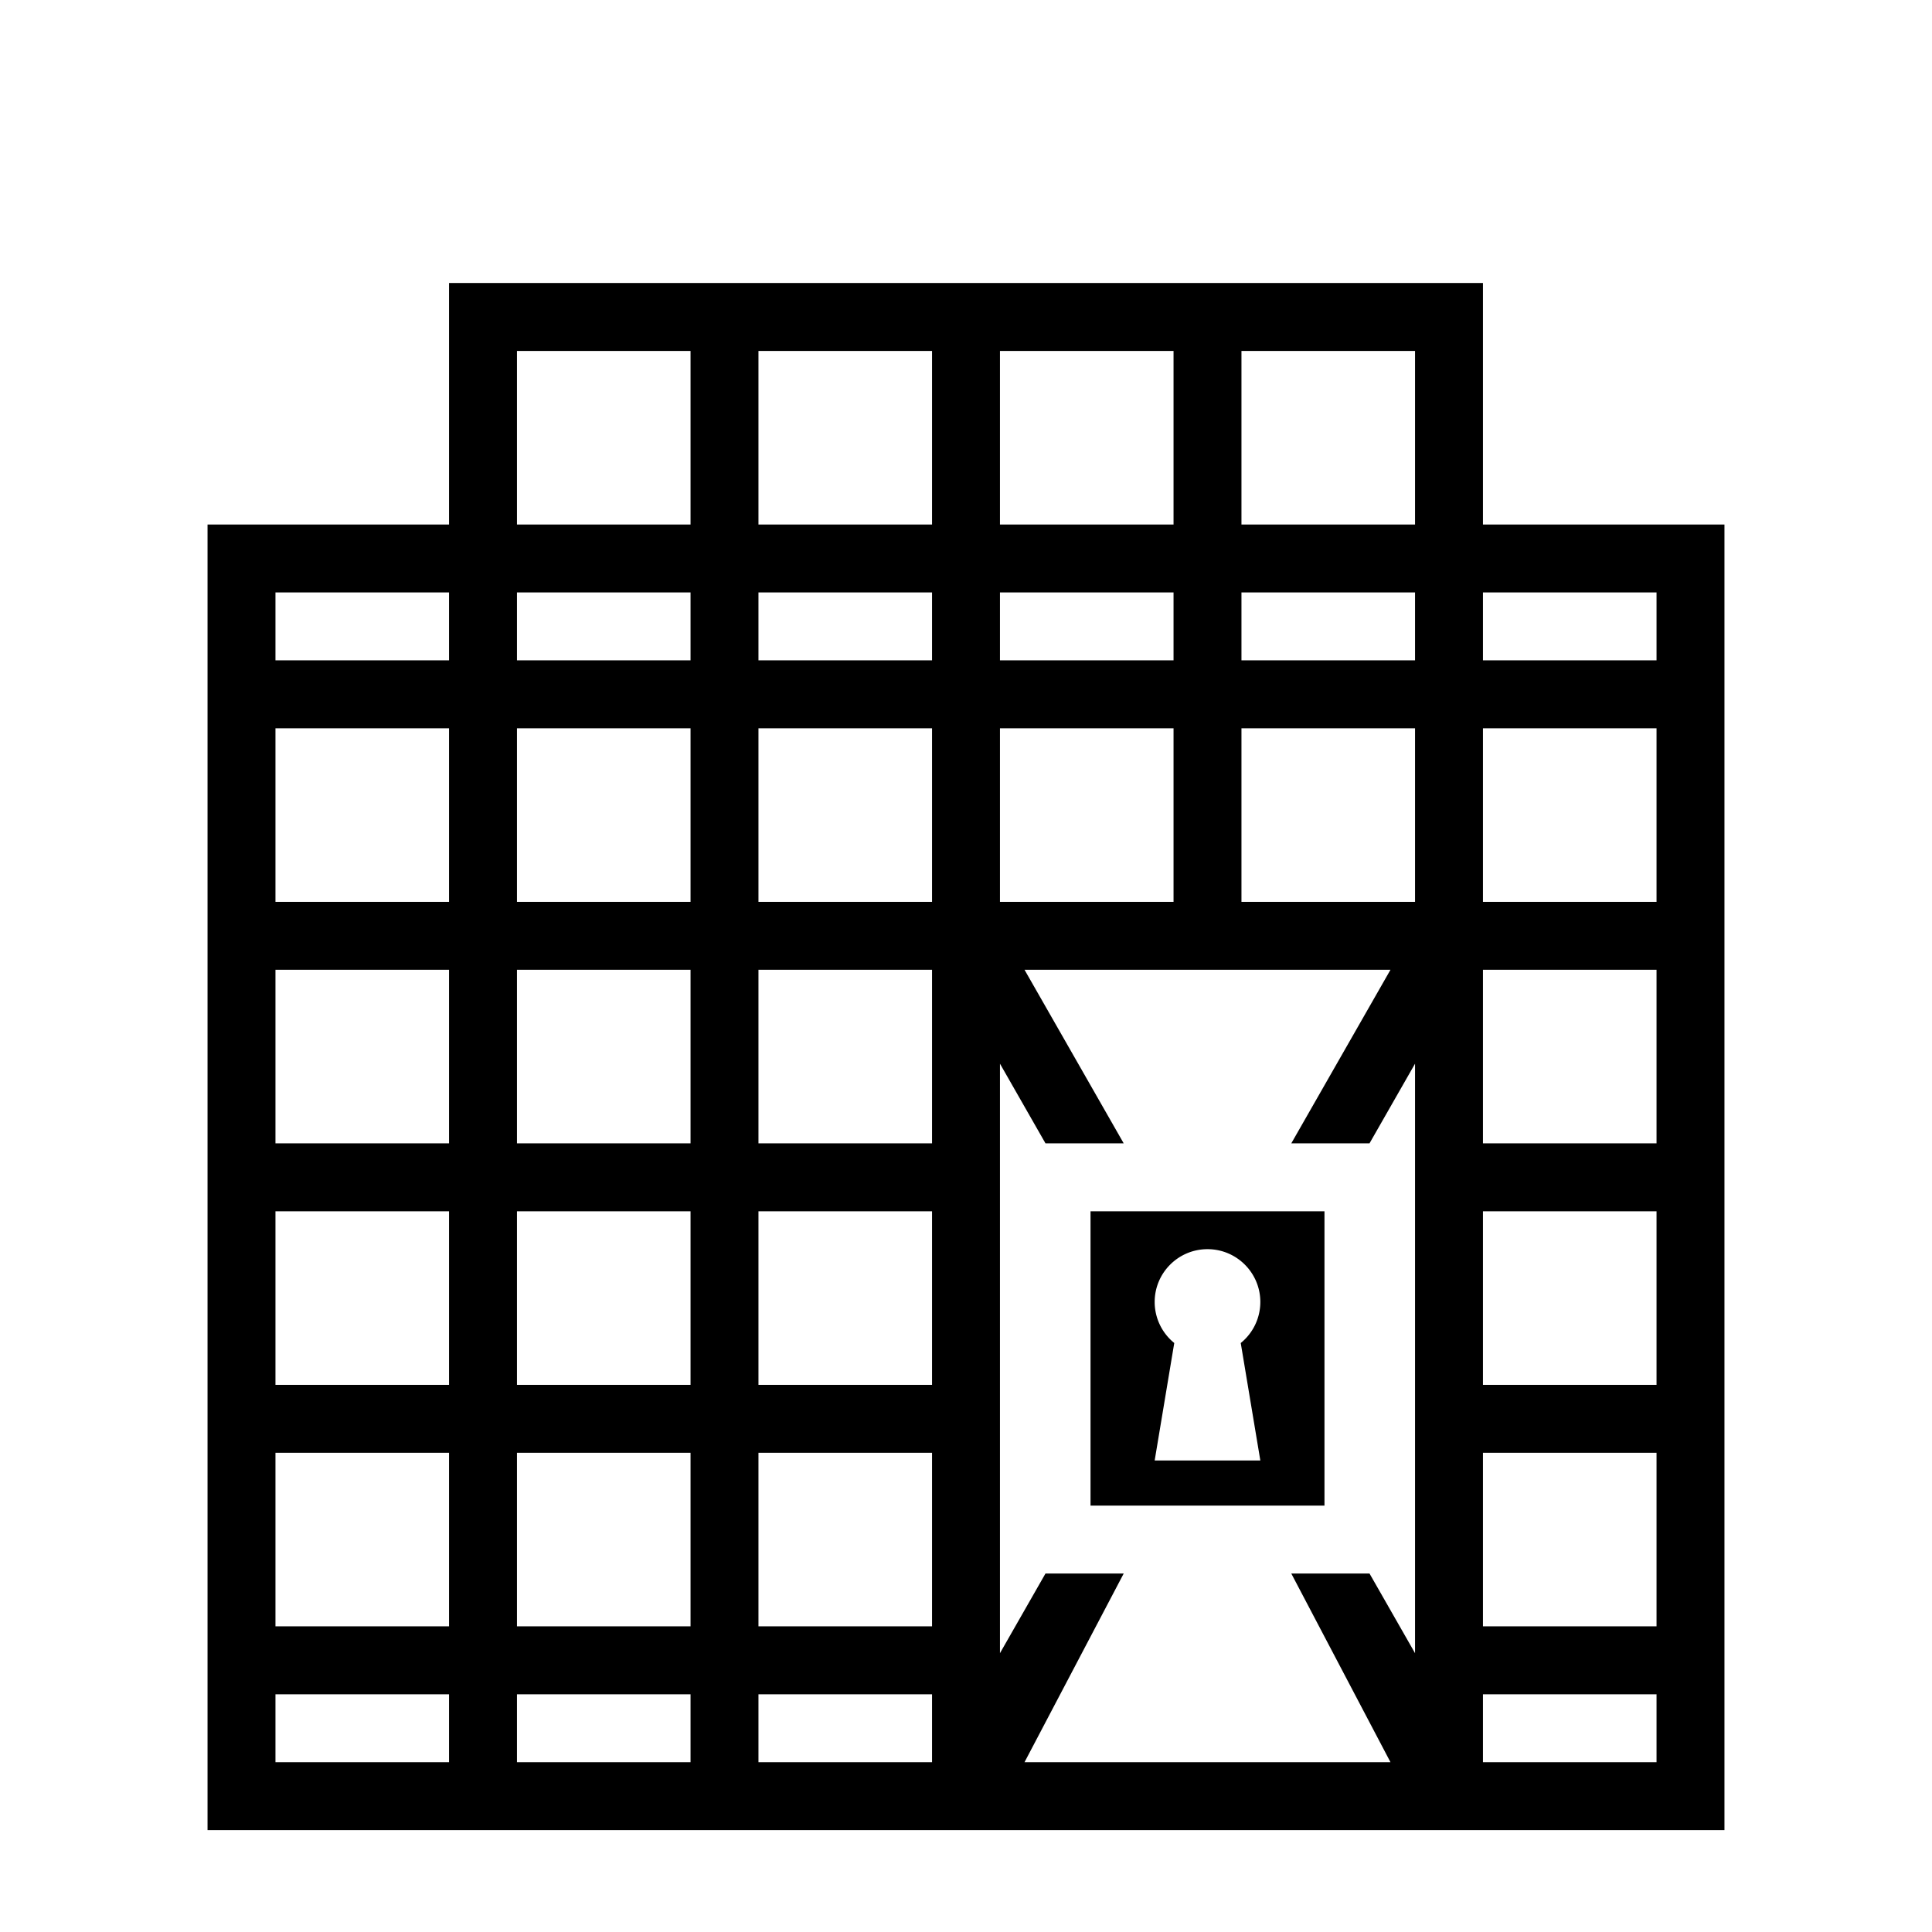 <svg xmlns="http://www.w3.org/2000/svg" viewBox="0 0 512 512"><path  d="M119 75v64H55v346h402V139h-64V75H128zm18 18h46v46h-46zm64 0h46v46h-46zm64 0h46v46h-46zm64 0h46v46h-46zM73 157h46v18H73zm64 0h46v18h-46zm64 0h46v18h-46zm64 0h46v18h-46zm64 0h46v18h-46zm64 0h46v18h-46zM73 193h46v46H73zm64 0h46v46h-46zm64 0h46v46h-46zm64 0h46v46h-46zm64 0h46v46h-46zm64 0h46v46h-46zM73 257h46v46H73zm64 0h46v46h-46zm64 0h46v46h-46zm70.508 0h96.984l-26.287 46h20.73L375 281.889v156.22L362.937 417h-20.732l26.287 50h-96.984l26.287-50h-20.733L265 438.11V281.888L277.064 303h20.73zM393 257h46v46h-46zM73 321h46v46H73zm64 0h46v46h-46zm64 0h46v46h-46zm88 0v78h62v-78zm104 0h46v46h-46zm-73 10.043c7.732 0 14 6.268 14 14a14 14 0 0 1-5.19 10.87l5.19 31.13h-28l5.19-31.135a14 14 0 0 1-5.19-10.865c0-7.732 6.268-14 14-14zM73 385h46v46H73zm64 0h46v46h-46zm64 0h46v46h-46zm192 0h46v46h-46zM73 449h46v18H73zm64 0h46v18h-46zm64 0h46v18h-46zm192 0h46v18h-46z"/></svg>